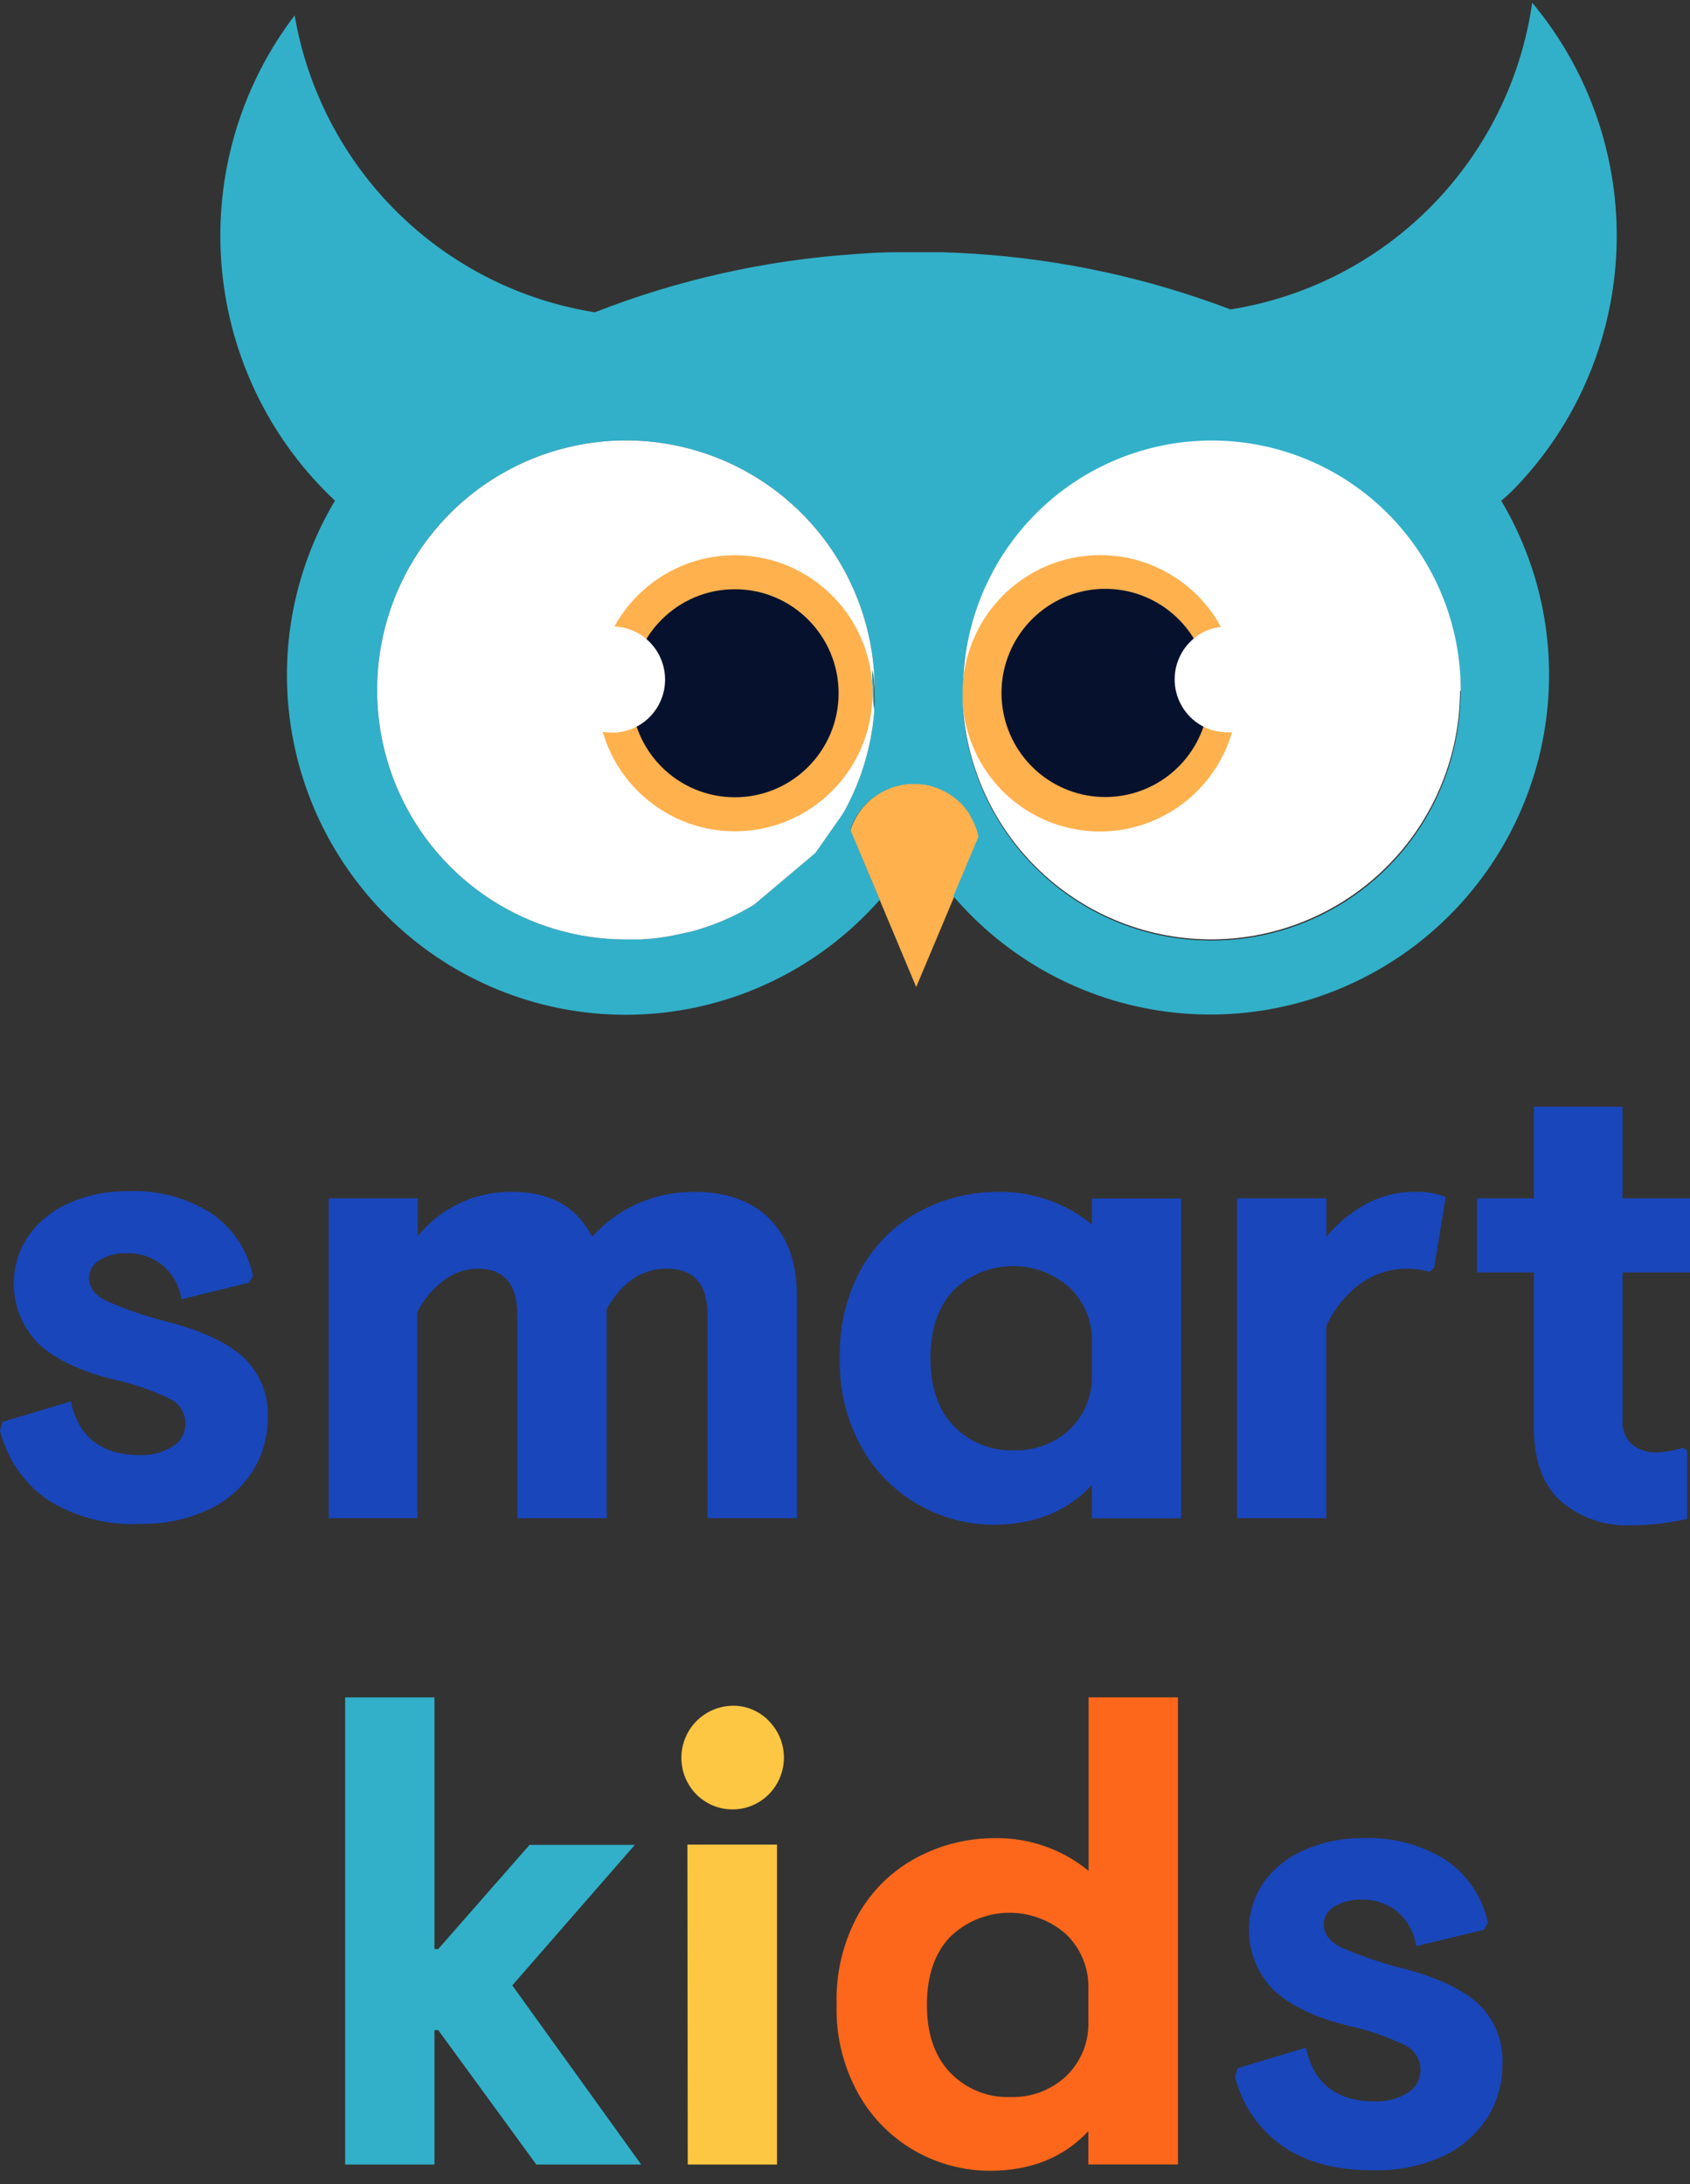 <svg width="106" height="137" viewBox="0 0 106 137" fill="none" xmlns="http://www.w3.org/2000/svg">
<rect x="0" y="0" width="106" height="137" fill="#333333" stroke="none"/>
<g clip-path="url(#clip0)">
<path d="M29.197 23.573C28.39 24.051 27.594 24.552 26.809 25.075C27.571 24.521 28.369 24.02 29.197 23.573V23.573Z" stroke="#1946BB" stroke-width="0.53" stroke-miterlimit="10"/>
<path d="M41.828 58.783C42.295 58.702 42.751 58.609 43.201 58.489C42.751 58.609 42.322 58.707 41.828 58.783Z" fill="#FDC743"/>
<path d="M47.265 56.77L51.139 53.505C50.032 54.796 48.724 55.899 47.265 56.77V56.77Z" fill="#FDC743"/>
<path d="M52.886 50.979C52.389 51.877 51.803 52.723 51.139 53.504L52.886 50.979Z" fill="#FDC743"/>
<path d="M21.649 106.473H27.249V122.255H27.488L33.212 115.725H39.815L32.132 124.536L40.217 135.774H33.641L27.488 127.344H27.249V135.774H21.649V106.473Z" fill="#32B0C9"/>
<path d="M43.657 112.536C43.214 112.079 42.914 111.502 42.794 110.877C42.675 110.251 42.74 109.604 42.982 109.015C43.224 108.426 43.633 107.921 44.158 107.563C44.682 107.204 45.3 107.007 45.935 106.996C46.364 106.987 46.791 107.069 47.187 107.235C47.583 107.4 47.94 107.647 48.236 107.959C48.834 108.57 49.169 109.391 49.169 110.247C49.169 111.103 48.834 111.925 48.236 112.536C47.937 112.841 47.581 113.083 47.188 113.248C46.794 113.413 46.373 113.498 45.946 113.498C45.52 113.498 45.098 113.413 44.705 113.248C44.312 113.083 43.956 112.841 43.657 112.536V112.536ZM43.114 115.703H48.735V135.774H43.136L43.114 115.703Z" fill="#FDC743"/>
<path d="M57.514 134.99C56.006 134.16 54.755 132.931 53.895 131.436C52.907 129.705 52.415 127.733 52.474 125.739C52.411 123.74 52.895 121.762 53.873 120.019C54.743 118.515 56.021 117.29 57.558 116.487C59.051 115.703 60.712 115.296 62.398 115.3C64.538 115.266 66.622 115.993 68.279 117.352V106.468H73.884V135.768H68.263V133.679C66.715 135.337 64.647 136.166 62.061 136.166C60.472 136.16 58.909 135.756 57.514 134.99V134.99ZM66.863 130.239C67.333 129.789 67.702 129.242 67.943 128.637C68.185 128.031 68.294 127.381 68.263 126.729V124.797C68.289 124.147 68.176 123.498 67.931 122.895C67.686 122.292 67.314 121.749 66.841 121.303C65.827 120.417 64.517 119.946 63.172 119.983C61.827 120.02 60.546 120.563 59.582 121.505C58.619 122.524 58.138 123.943 58.138 125.76C58.138 127.578 58.627 128.997 59.603 130.016C60.093 130.524 60.685 130.923 61.34 131.186C61.994 131.448 62.697 131.569 63.401 131.54C64.68 131.575 65.922 131.108 66.863 130.239V130.239Z" fill="#FD671B"/>
<path d="M80.466 134.626C78.97 133.59 77.903 132.041 77.465 130.272L77.628 129.728L81.909 128.443C82.387 130.689 83.834 131.814 86.25 131.817C86.97 131.84 87.681 131.651 88.295 131.273C88.544 131.125 88.749 130.914 88.889 130.66C89.029 130.407 89.1 130.121 89.093 129.831C89.097 129.521 89.014 129.215 88.855 128.949C88.696 128.683 88.467 128.467 88.192 128.323C87.078 127.778 85.903 127.366 84.693 127.099C82.58 126.591 80.992 125.849 79.929 124.873C79.049 124.006 78.497 122.86 78.367 121.63C78.238 120.4 78.538 119.163 79.218 118.13C79.865 117.225 80.745 116.513 81.763 116.068C82.944 115.537 84.228 115.275 85.523 115.3C87.35 115.224 89.158 115.708 90.704 116.688C92.047 117.606 92.985 119.007 93.325 120.601L93.086 121.042L88.832 122.076C88.707 121.229 88.281 120.456 87.633 119.899C86.995 119.398 86.203 119.136 85.392 119.159C84.804 119.139 84.221 119.284 83.71 119.578C83.504 119.688 83.331 119.852 83.21 120.054C83.09 120.255 83.026 120.486 83.027 120.721C83.027 121.314 83.401 121.809 84.15 122.168C85.469 122.739 86.834 123.196 88.23 123.534C90.288 124.097 91.802 124.831 92.772 125.738C93.269 126.227 93.657 126.817 93.909 127.468C94.161 128.12 94.271 128.818 94.231 129.515C94.241 130.71 93.902 131.881 93.255 132.884C92.565 133.93 91.594 134.758 90.455 135.273C89.126 135.869 87.683 136.163 86.228 136.133C83.884 136.158 81.963 135.656 80.466 134.626Z" fill="#1946BB"/>
<path d="M61.426 52.47L59.858 56.225L59.571 56.906L57.466 61.913L55.458 57.123L55.176 56.449L53.337 52.095C53.603 51.243 54.133 50.498 54.85 49.968C55.567 49.439 56.434 49.153 57.325 49.151C57.987 49.147 58.641 49.306 59.229 49.613C59.784 49.895 60.27 50.298 60.65 50.792C61.03 51.287 61.295 51.86 61.426 52.47V52.47Z" fill="#FFB14E"/>
<path d="M95.088 30.544C98.96 26.497 101.205 21.158 101.392 15.552C101.58 9.947 99.696 4.469 96.103 0.171C95.412 4.985 93.202 9.451 89.796 12.913C86.39 16.375 81.968 18.652 77.178 19.409C72.036 17.452 66.632 16.276 61.144 15.921C60.493 15.877 59.837 15.845 59.18 15.823C58.637 15.823 58.041 15.823 57.465 15.823H56.044C55.219 15.823 54.416 15.883 53.586 15.943C48.007 16.32 42.517 17.549 37.308 19.589V19.589C32.624 18.845 28.29 16.65 24.913 13.31C21.536 9.97 19.287 5.653 18.48 0.966C15.212 5.256 13.57 10.573 13.85 15.965C14.129 21.358 16.311 26.475 20.005 30.402C20.331 30.745 20.667 31.083 21.009 31.404C18.309 35.931 17.38 41.302 18.401 46.477C19.421 51.652 22.319 56.263 26.533 59.419C30.747 62.575 35.979 64.051 41.216 63.562C46.453 63.072 51.322 60.652 54.883 56.77C54.986 56.666 55.084 56.557 55.176 56.449L54.633 55.148L54.215 54.152L54.08 53.826L53.336 52.051C53.353 51.992 53.373 51.934 53.396 51.877L53.461 51.709C53.505 51.597 53.556 51.488 53.613 51.382C53.727 51.172 53.858 50.972 54.004 50.783C54.1 50.656 54.205 50.536 54.318 50.424L54.584 50.174L54.791 50.005H54.823L54.91 49.945L55.04 49.853L55.176 49.771C55.279 49.706 55.387 49.646 55.496 49.592L55.691 49.505L55.805 49.461L55.914 49.417C56.366 49.255 56.844 49.172 57.324 49.172V49.172C57.491 49.172 57.658 49.183 57.824 49.205H57.861C57.997 49.22 58.131 49.244 58.263 49.276C58.596 49.354 58.919 49.472 59.223 49.63L59.381 49.711L59.43 49.744L59.527 49.804L59.674 49.896C59.723 49.928 59.77 49.962 59.815 50L59.972 50.125L60.064 50.196L60.146 50.277C60.206 50.327 60.262 50.382 60.314 50.441L60.433 50.566L60.466 50.609L60.547 50.702L60.612 50.789L60.65 50.838C60.72 50.929 60.786 51.023 60.846 51.121C60.847 51.137 60.847 51.154 60.846 51.17C60.871 51.202 60.893 51.236 60.911 51.273L60.992 51.426L61.068 51.583C61.136 51.725 61.196 51.87 61.247 52.019C61.296 52.171 61.334 52.324 61.372 52.481L59.798 56.22L60.043 56.498C63.558 60.459 68.42 62.963 73.678 63.52C78.936 64.078 84.212 62.65 88.476 59.514C92.74 56.379 95.685 51.762 96.737 46.564C97.788 41.367 96.869 35.964 94.161 31.409C94.508 31.126 94.801 30.838 95.088 30.544ZM54.861 43.534C54.861 43.845 54.861 44.149 54.823 44.449V44.699C54.638 46.904 53.983 49.044 52.902 50.974L51.139 53.505L47.265 56.77C46.972 56.944 46.673 57.113 46.37 57.27C46.066 57.428 45.751 57.57 45.436 57.711C45.121 57.853 44.959 57.907 44.715 58C44.595 58.049 44.476 58.092 44.351 58.13C44.112 58.212 43.874 58.288 43.629 58.359L43.277 58.457H43.201C42.75 58.577 42.295 58.669 41.828 58.751C41.513 58.805 41.199 58.849 40.884 58.881C40.651 58.881 40.423 58.919 40.189 58.93C40.038 58.93 39.88 58.93 39.723 58.93C39.565 58.93 39.413 58.93 39.256 58.93C36.251 58.93 33.31 58.059 30.787 56.423C28.263 54.786 26.264 52.454 25.03 49.706C23.797 46.958 23.38 43.911 23.831 40.931C24.281 37.951 25.58 35.165 27.572 32.907C29.563 30.65 32.161 29.017 35.055 28.206C37.949 27.394 41.015 27.437 43.885 28.331C46.755 29.224 49.307 30.93 51.233 33.242C53.16 35.555 54.38 38.377 54.747 41.368V41.368C54.825 42.022 54.865 42.68 54.866 43.339C54.866 43.409 54.866 43.474 54.861 43.534ZM75.962 58.996C72.015 58.996 68.214 57.496 65.326 54.798C62.437 52.099 60.675 48.403 60.395 44.454V44.454C60.395 44.318 60.395 44.177 60.395 44.03C60.395 43.883 60.395 43.828 60.395 43.725C60.395 43.621 60.395 43.572 60.395 43.491V43.349C60.397 42.691 60.437 42.033 60.515 41.379V41.379C60.891 38.388 62.12 35.57 64.054 33.262C65.989 30.955 68.546 29.256 71.42 28.371C74.293 27.486 77.36 27.452 80.252 28.273C83.144 29.094 85.739 30.734 87.724 32.998C89.709 35.262 91 38.053 91.443 41.034C91.885 44.016 91.46 47.063 90.218 49.808C88.975 52.554 86.97 54.881 84.441 56.511C81.912 58.141 78.968 59.003 75.962 58.996Z" fill="#32B0C9"/>
<path d="M91.578 43.344C91.558 47.389 89.979 51.27 87.17 54.172C84.361 57.075 80.542 58.775 76.511 58.916C72.481 59.056 68.552 57.627 65.549 54.927C62.546 52.227 60.701 48.466 60.401 44.432V44.432C60.401 44.296 60.401 44.155 60.401 44.008C60.401 43.861 60.401 43.806 60.401 43.703C60.401 43.6 60.401 43.551 60.401 43.469V43.328C60.402 42.669 60.442 42.011 60.52 41.358V41.358C61.011 37.399 62.989 33.778 66.052 31.233C69.114 28.688 73.029 27.412 76.998 27.664C80.967 27.916 84.69 29.678 87.408 32.59C90.125 35.502 91.632 39.344 91.621 43.333L91.578 43.344Z" fill="white"/>
<path d="M54.725 42.027C54.725 42.125 54.725 42.228 54.725 42.326C54.725 43.045 54.763 43.752 54.828 44.449V44.699C54.643 46.904 53.988 49.044 52.908 50.974L51.139 53.505L47.265 56.77C46.972 56.944 46.673 57.113 46.37 57.27C46.066 57.428 45.751 57.57 45.436 57.711C45.121 57.853 44.959 57.907 44.715 58C44.595 58.049 44.476 58.092 44.351 58.13C44.112 58.212 43.874 58.288 43.629 58.359L43.277 58.457H43.201C42.75 58.577 42.295 58.669 41.828 58.751C41.513 58.805 41.199 58.849 40.884 58.881C40.651 58.881 40.423 58.919 40.189 58.93C40.038 58.93 39.88 58.93 39.723 58.93C39.565 58.93 39.413 58.93 39.256 58.93C36.251 58.93 33.31 58.059 30.787 56.423C28.263 54.786 26.264 52.454 25.03 49.706C23.796 46.958 23.38 43.911 23.831 40.931C24.281 37.951 25.58 35.165 27.572 32.907C29.563 30.65 32.161 29.017 35.055 28.206C37.949 27.394 41.015 27.437 43.885 28.331C46.755 29.224 49.306 30.93 51.233 33.242C53.16 35.555 54.38 38.377 54.747 41.368V41.368C54.825 42.022 54.865 42.68 54.866 43.339C54.866 43.404 54.866 43.469 54.866 43.529C54.863 43.025 54.816 42.523 54.725 42.027V42.027Z" fill="white"/>
<path d="M54.801 44.454C54.736 43.758 54.698 43.05 54.698 42.332C54.698 42.234 54.698 42.13 54.698 42.032C54.787 42.53 54.833 43.034 54.834 43.54C54.837 43.572 54.837 43.605 54.834 43.638C54.834 44.001 54.814 44.365 54.774 44.726L54.801 44.454Z" fill="#32B0C9"/>
<path d="M77.623 43.485C77.626 45.67 76.806 47.775 75.326 49.379C73.847 50.983 71.818 51.966 69.646 52.132C67.474 52.298 65.32 51.634 63.615 50.274C61.911 48.913 60.782 46.957 60.455 44.797C60.417 44.536 60.39 44.253 60.374 44.013C60.374 43.91 60.374 43.812 60.374 43.709C60.374 43.605 60.374 43.556 60.374 43.474C60.375 41.553 61.013 39.687 62.187 38.17C63.361 36.653 65.005 35.57 66.861 35.092C68.716 34.615 70.677 34.77 72.434 35.532C74.192 36.295 75.647 37.623 76.57 39.306C77.271 40.586 77.633 42.025 77.623 43.485V43.485Z" fill="#FFB14E"/>
<path d="M75.838 43.485C75.833 45.062 75.26 46.583 74.224 47.768C73.189 48.954 71.761 49.724 70.204 49.936C68.647 50.149 67.066 49.789 65.752 48.924C64.439 48.059 63.482 46.746 63.057 45.229C62.633 43.712 62.77 42.091 63.443 40.667C64.117 39.243 65.281 38.111 66.721 37.48C68.161 36.85 69.779 36.763 71.279 37.235C72.778 37.708 74.056 38.708 74.877 40.051C75.512 41.083 75.845 42.273 75.838 43.485Z" fill="#06122D"/>
<path d="M46.093 52.144C50.861 52.144 54.725 48.267 54.725 43.485C54.725 38.703 50.861 34.827 46.093 34.827C41.325 34.827 37.46 38.703 37.46 43.485C37.46 48.267 41.325 52.144 46.093 52.144Z" fill="#FFB14E"/>
<path d="M46.093 50.011C49.686 50.011 52.599 47.089 52.599 43.485C52.599 39.882 49.686 36.96 46.093 36.96C42.5 36.96 39.587 39.882 39.587 43.485C39.587 47.089 42.5 50.011 46.093 50.011Z" fill="#06122D"/>
<path d="M41.714 42.62C41.716 43.058 41.631 43.492 41.465 43.897C41.298 44.302 41.054 44.67 40.745 44.98C40.437 45.29 40.07 45.536 39.666 45.704C39.263 45.871 38.83 45.957 38.394 45.956C37.861 45.959 37.335 45.83 36.864 45.581C36.255 45.263 35.758 44.764 35.443 44.153C35.128 43.541 35.01 42.847 35.103 42.165C35.197 41.483 35.499 40.846 35.968 40.343C36.437 39.84 37.049 39.495 37.721 39.355C37.942 39.311 38.168 39.289 38.394 39.29C39.274 39.291 40.118 39.642 40.74 40.267C41.362 40.891 41.713 41.737 41.714 42.62V42.62Z" fill="white"/>
<path d="M80.303 42.62C80.302 43.269 80.112 43.904 79.758 44.447C79.403 44.99 78.899 45.418 78.306 45.679C77.977 45.821 77.627 45.907 77.27 45.934C77.172 45.94 77.074 45.94 76.977 45.934C76.501 45.934 76.032 45.832 75.599 45.635L75.485 45.581C74.995 45.33 74.576 44.961 74.263 44.507C73.951 44.053 73.756 43.528 73.696 42.98C73.636 42.432 73.712 41.878 73.918 41.366C74.124 40.855 74.454 40.403 74.877 40.051L74.958 39.981C75.43 39.614 75.993 39.384 76.586 39.317C76.726 39.295 76.868 39.284 77.009 39.284C77.205 39.289 77.399 39.313 77.59 39.355C78.35 39.498 79.037 39.902 79.532 40.498C80.027 41.094 80.3 41.844 80.303 42.62V42.62Z" fill="white"/>
<path d="M3.001 94.087C1.503 93.052 0.436 91.504 0 89.733L0.157 89.189L4.444 87.904C4.921 90.15 6.368 91.273 8.784 91.273C9.503 91.296 10.212 91.107 10.825 90.729C11.074 90.582 11.28 90.371 11.421 90.117C11.563 89.864 11.634 89.577 11.628 89.287C11.63 88.977 11.546 88.672 11.388 88.407C11.229 88.141 11 87.924 10.727 87.779C9.611 87.233 8.435 86.822 7.222 86.555C5.117 86.047 3.53 85.305 2.463 84.329C1.575 83.459 1.018 82.304 0.891 81.066C0.763 79.827 1.072 78.582 1.763 77.548C2.407 76.64 3.285 75.925 4.303 75.48C5.486 74.955 6.769 74.695 8.063 74.718C9.89 74.641 11.697 75.123 13.245 76.1C14.589 77.016 15.528 78.419 15.865 80.013L15.627 80.454L11.383 81.499C11.255 80.663 10.829 79.901 10.184 79.355C9.547 78.851 8.754 78.587 7.943 78.609C7.354 78.589 6.771 78.737 6.261 79.034C6.055 79.144 5.883 79.309 5.763 79.51C5.644 79.712 5.582 79.942 5.583 80.177C5.583 80.764 5.958 81.265 6.706 81.619C8.024 82.193 9.389 82.65 10.787 82.985C12.838 83.547 14.351 84.284 15.328 85.194C15.825 85.682 16.212 86.271 16.464 86.922C16.716 87.572 16.826 88.269 16.788 88.966C16.799 90.161 16.457 91.334 15.806 92.334C15.119 93.382 14.147 94.211 13.006 94.724C11.681 95.324 10.238 95.619 8.784 95.589C6.749 95.694 4.73 95.169 3.001 94.087V94.087Z" fill="#1946BB"/>
<path d="M20.618 75.164H26.207V77.532C26.92 76.649 27.824 75.941 28.851 75.461C29.878 74.981 31 74.742 32.132 74.762C34.505 74.762 36.172 75.698 37.135 77.57C37.945 76.676 38.934 75.964 40.037 75.48C41.14 74.996 42.333 74.751 43.537 74.762C45.588 74.762 47.178 75.338 48.296 76.487C49.413 77.635 49.978 79.208 49.978 81.222V95.23H44.378V82.468C44.378 80.541 43.521 79.578 41.817 79.578C40.266 79.578 39.01 80.42 38.052 82.103V95.23H32.452V82.506C32.452 80.552 31.622 79.578 29.973 79.578C29.184 79.581 28.42 79.85 27.802 80.34C27.114 80.859 26.557 81.531 26.174 82.305V95.23H20.618V75.164Z" fill="#1946BB"/>
<path d="M77.59 75.164H83.195V77.57C83.886 76.738 84.728 76.044 85.675 75.523C86.621 75.013 87.682 74.751 88.757 74.761C89.412 74.737 90.065 74.846 90.677 75.083L89.956 79.496L89.679 79.779C89.235 79.657 88.778 79.589 88.317 79.578C87.258 79.566 86.222 79.887 85.355 80.498C84.41 81.189 83.662 82.116 83.184 83.186V95.23H77.59V75.164Z" fill="#1946BB"/>
<path d="M97.834 94.103C96.749 93.091 96.206 91.562 96.206 89.532V79.817H92.641V75.164H96.206V69.423H101.768V75.164H106.011V79.817H101.768V89.069C101.748 89.341 101.786 89.614 101.88 89.87C101.973 90.126 102.12 90.36 102.31 90.555C102.761 90.944 103.345 91.139 103.938 91.099C104.482 91.08 105.021 90.985 105.539 90.816L105.821 90.979V95.273C104.666 95.541 103.485 95.677 102.299 95.676C100.663 95.756 99.061 95.192 97.834 94.103V94.103Z" fill="#1946BB"/>
<path d="M57.721 94.446C56.212 93.618 54.959 92.388 54.102 90.892C53.113 89.161 52.621 87.189 52.68 85.194C52.617 83.195 53.102 81.217 54.08 79.475C54.949 77.972 56.224 76.748 57.758 75.943C59.254 75.161 60.917 74.756 62.604 74.762C64.744 74.726 66.827 75.451 68.486 76.808V75.175H74.085V95.24H68.486V93.151C66.941 94.809 64.874 95.64 62.284 95.643C60.687 95.634 59.118 95.222 57.721 94.446V94.446ZM67.086 89.673C67.556 89.222 67.924 88.674 68.166 88.068C68.407 87.461 68.516 86.81 68.486 86.157V84.231C68.512 83.581 68.399 82.933 68.154 82.331C67.908 81.729 67.537 81.188 67.064 80.743C66.05 79.854 64.739 79.381 63.393 79.417C62.047 79.453 60.764 79.997 59.799 80.939C58.844 81.956 58.361 83.377 58.361 85.194C58.361 87.012 58.849 88.46 59.82 89.45C60.311 89.958 60.903 90.356 61.557 90.618C62.212 90.881 62.914 91.002 63.618 90.974C64.899 91.008 66.142 90.541 67.086 89.673Z" fill="#1946BB"/>
</g>
<defs>
<clipPath id="clip0">
<rect width="106" height="136" fill="white" transform="translate(0 0.171)"/>
</clipPath>
</defs>
</svg>
